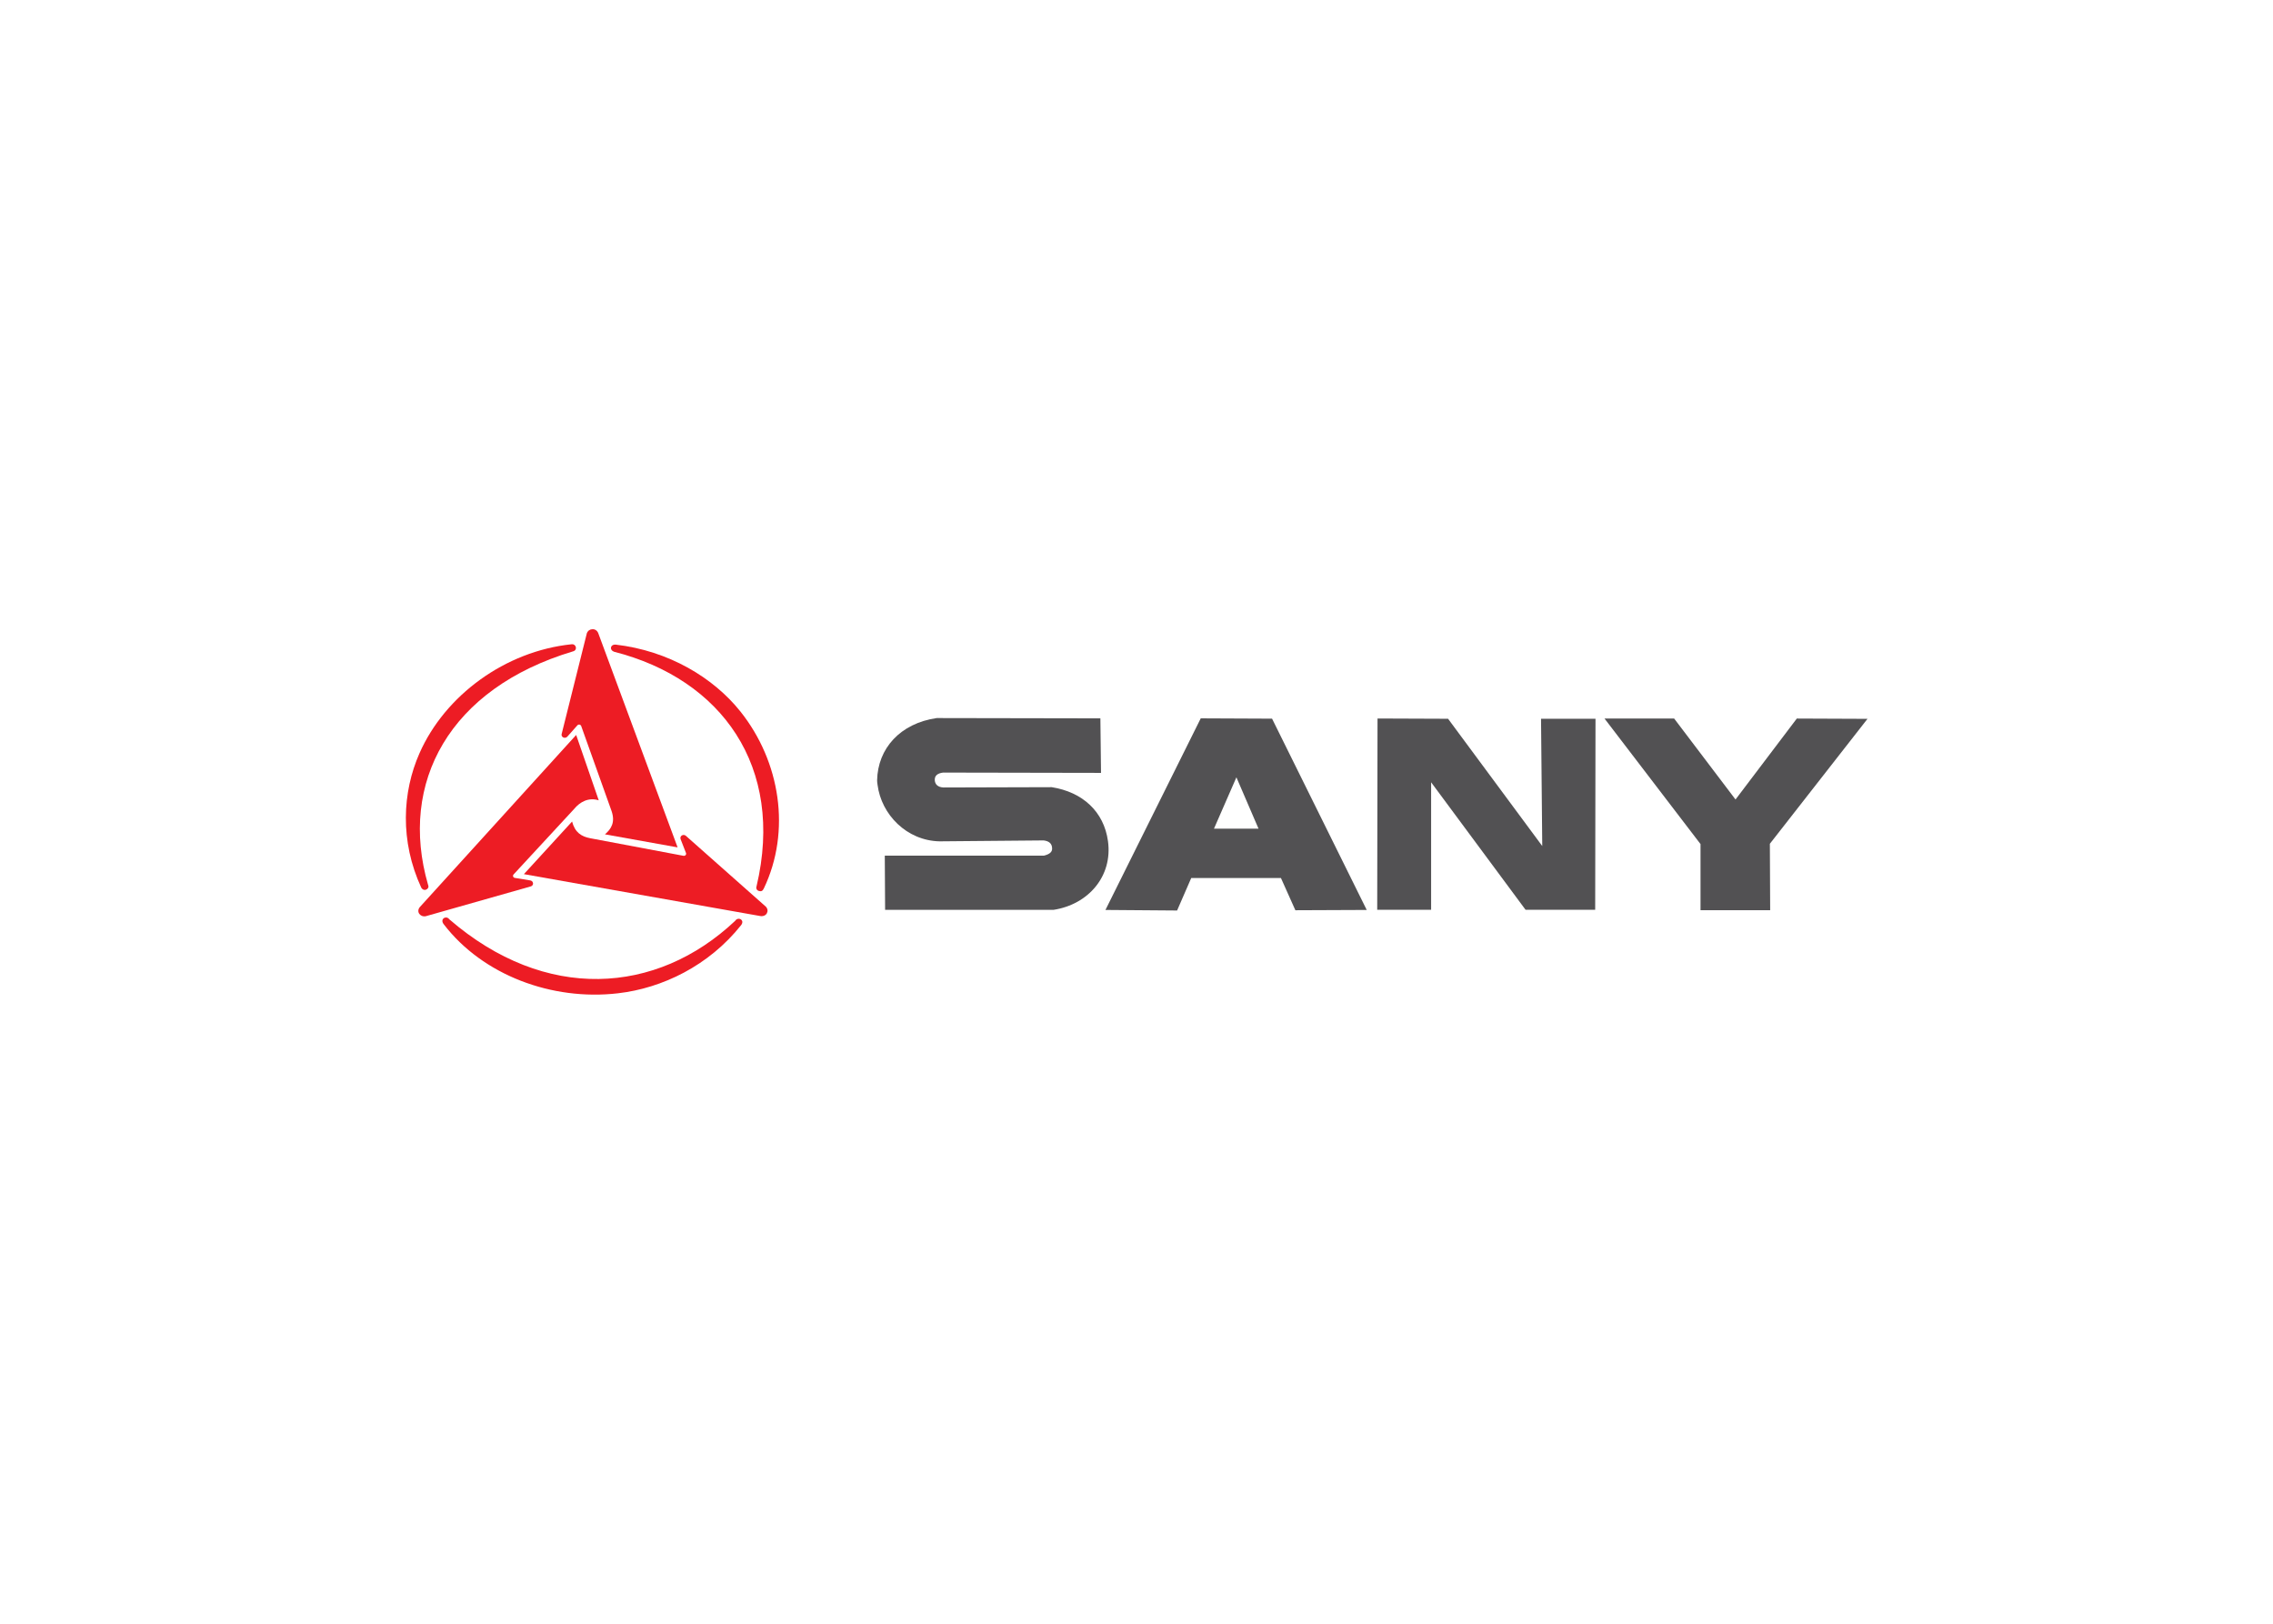<svg clip-rule="evenodd" fill-rule="evenodd" stroke-linejoin="round" stroke-miterlimit="1.414" viewBox="0 0 560 400" xmlns="http://www.w3.org/2000/svg"><g transform="matrix(1.272 0 0 1.272 99.038 154.003)"><path d="m135.271 18.05-31.708-.057c-7.064 1.027-11.416 5.89-11.539 12.067 0 .285.042.572.086.863.734 5.758 5.634 10.809 12.01 10.945l20.159-.178c1.004.121 1.638.582 1.644 1.565.015.641-.424 1.092-1.578 1.383l-30.832-.001.061 10.493h32.65c6.708-1.044 11.459-6.505 10.515-13.307-.786-5.717-4.91-9.497-10.896-10.445l-20.963.06c-1.199-.054-1.639-.709-1.684-1.393-.07-.983.656-1.373 1.613-1.492l30.584.058z" fill="#525153"/><path d="m157.271 39.417 4.346-9.947 4.284 9.947zm11.251-21.307-13.814-.061-18.456 37.107 13.877.108 2.737-6.289h17.379l2.793 6.238 13.82-.058z" fill="#525153"/><path d="m202.614 18.131-13.665-.053-.061 37.051h10.443v-24.697l18.295 24.697h13.482l.061-36.998h-10.55l.235 24.645z" fill="#525153"/><path d="m246.404 18.088h-13.488l18.594 24.31v12.808h13.491l-.059-12.867 18.907-24.194-13.688-.057-11.872 15.678z" fill="#525153"/><g fill="#ed1c24"><path d="m4.593 56.372 20.377-5.784c.262-.09.436-.32.415-.57-.014-.247-.152-.492-.506-.576l-3.04-.497-.125-.045c-.174-.1-.313-.342-.125-.591l11.736-12.692c1.177-1.428 2.816-2.292 4.784-1.696l-4.373-12.655-30.252 33.302c-.37.411-.407.922-.155 1.311.254.367.684.582 1.264.493"/><path d="m35.809 1.554-4.893 19.562c-.046.256.078.519.319.627.229.111.518.113.771-.13l1.981-2.228.1-.078c.183-.096.467-.085.612.194l5.892 16.494c.747 2.176-.048 3.469-1.282 4.517l14.075 2.527-15.366-41.477c-.196-.507-.642-.797-1.112-.777-.477.01-.887.259-1.097.769"/><path d="m70.494 54.539-15.531-13.759c-.217-.171-.513-.194-.739-.06-.222.128-.363.371-.268.705l1.062 2.728.017.119c0 .2-.157.43-.479.404l-18.092-3.409c-1.72-.325-2.962-1.12-3.52-3.231l-9.332 10.186 45.774 8.111c.559.098 1.056-.119 1.279-.521.215-.393.192-.853-.171-1.273"/><path d="m70.081 51.006c5.319-11.138 3.187-24.582-4.513-34.258-5.214-6.551-13.877-11.797-24.214-12.983-1.017-.049-1.213 1.045-.287 1.383 20.794 5.296 33.085 22.223 27.614 45.397-.164.46.045.816.456.94.425.118.7.031.944-.479"/><path d="m8.08 57.917c7.584 9.895 20.997 14.862 33.74 13.381 8.604-.98 17.631-5.354 23.874-13.211.445-.592.168-1.04-.217-1.182-.269-.101-.667-.059-.961.374-15.252 14.362-36.765 15.732-55.332-.296-.317-.413-.723-.44-1.018-.276-.349.199-.513.67-.086 1.21"/><path d="m32.857 3.701c-12.881 1.33-24.533 9.917-29.463 21.098-3.346 7.548-3.82 17.053.349 26.059.398.646 1.084.453 1.323.016.085-.152.079-.374-.021-.606-5.712-19.75 4.122-38.01 28.07-45.187.959-.231.631-1.476-.258-1.38"/></g></g></svg>